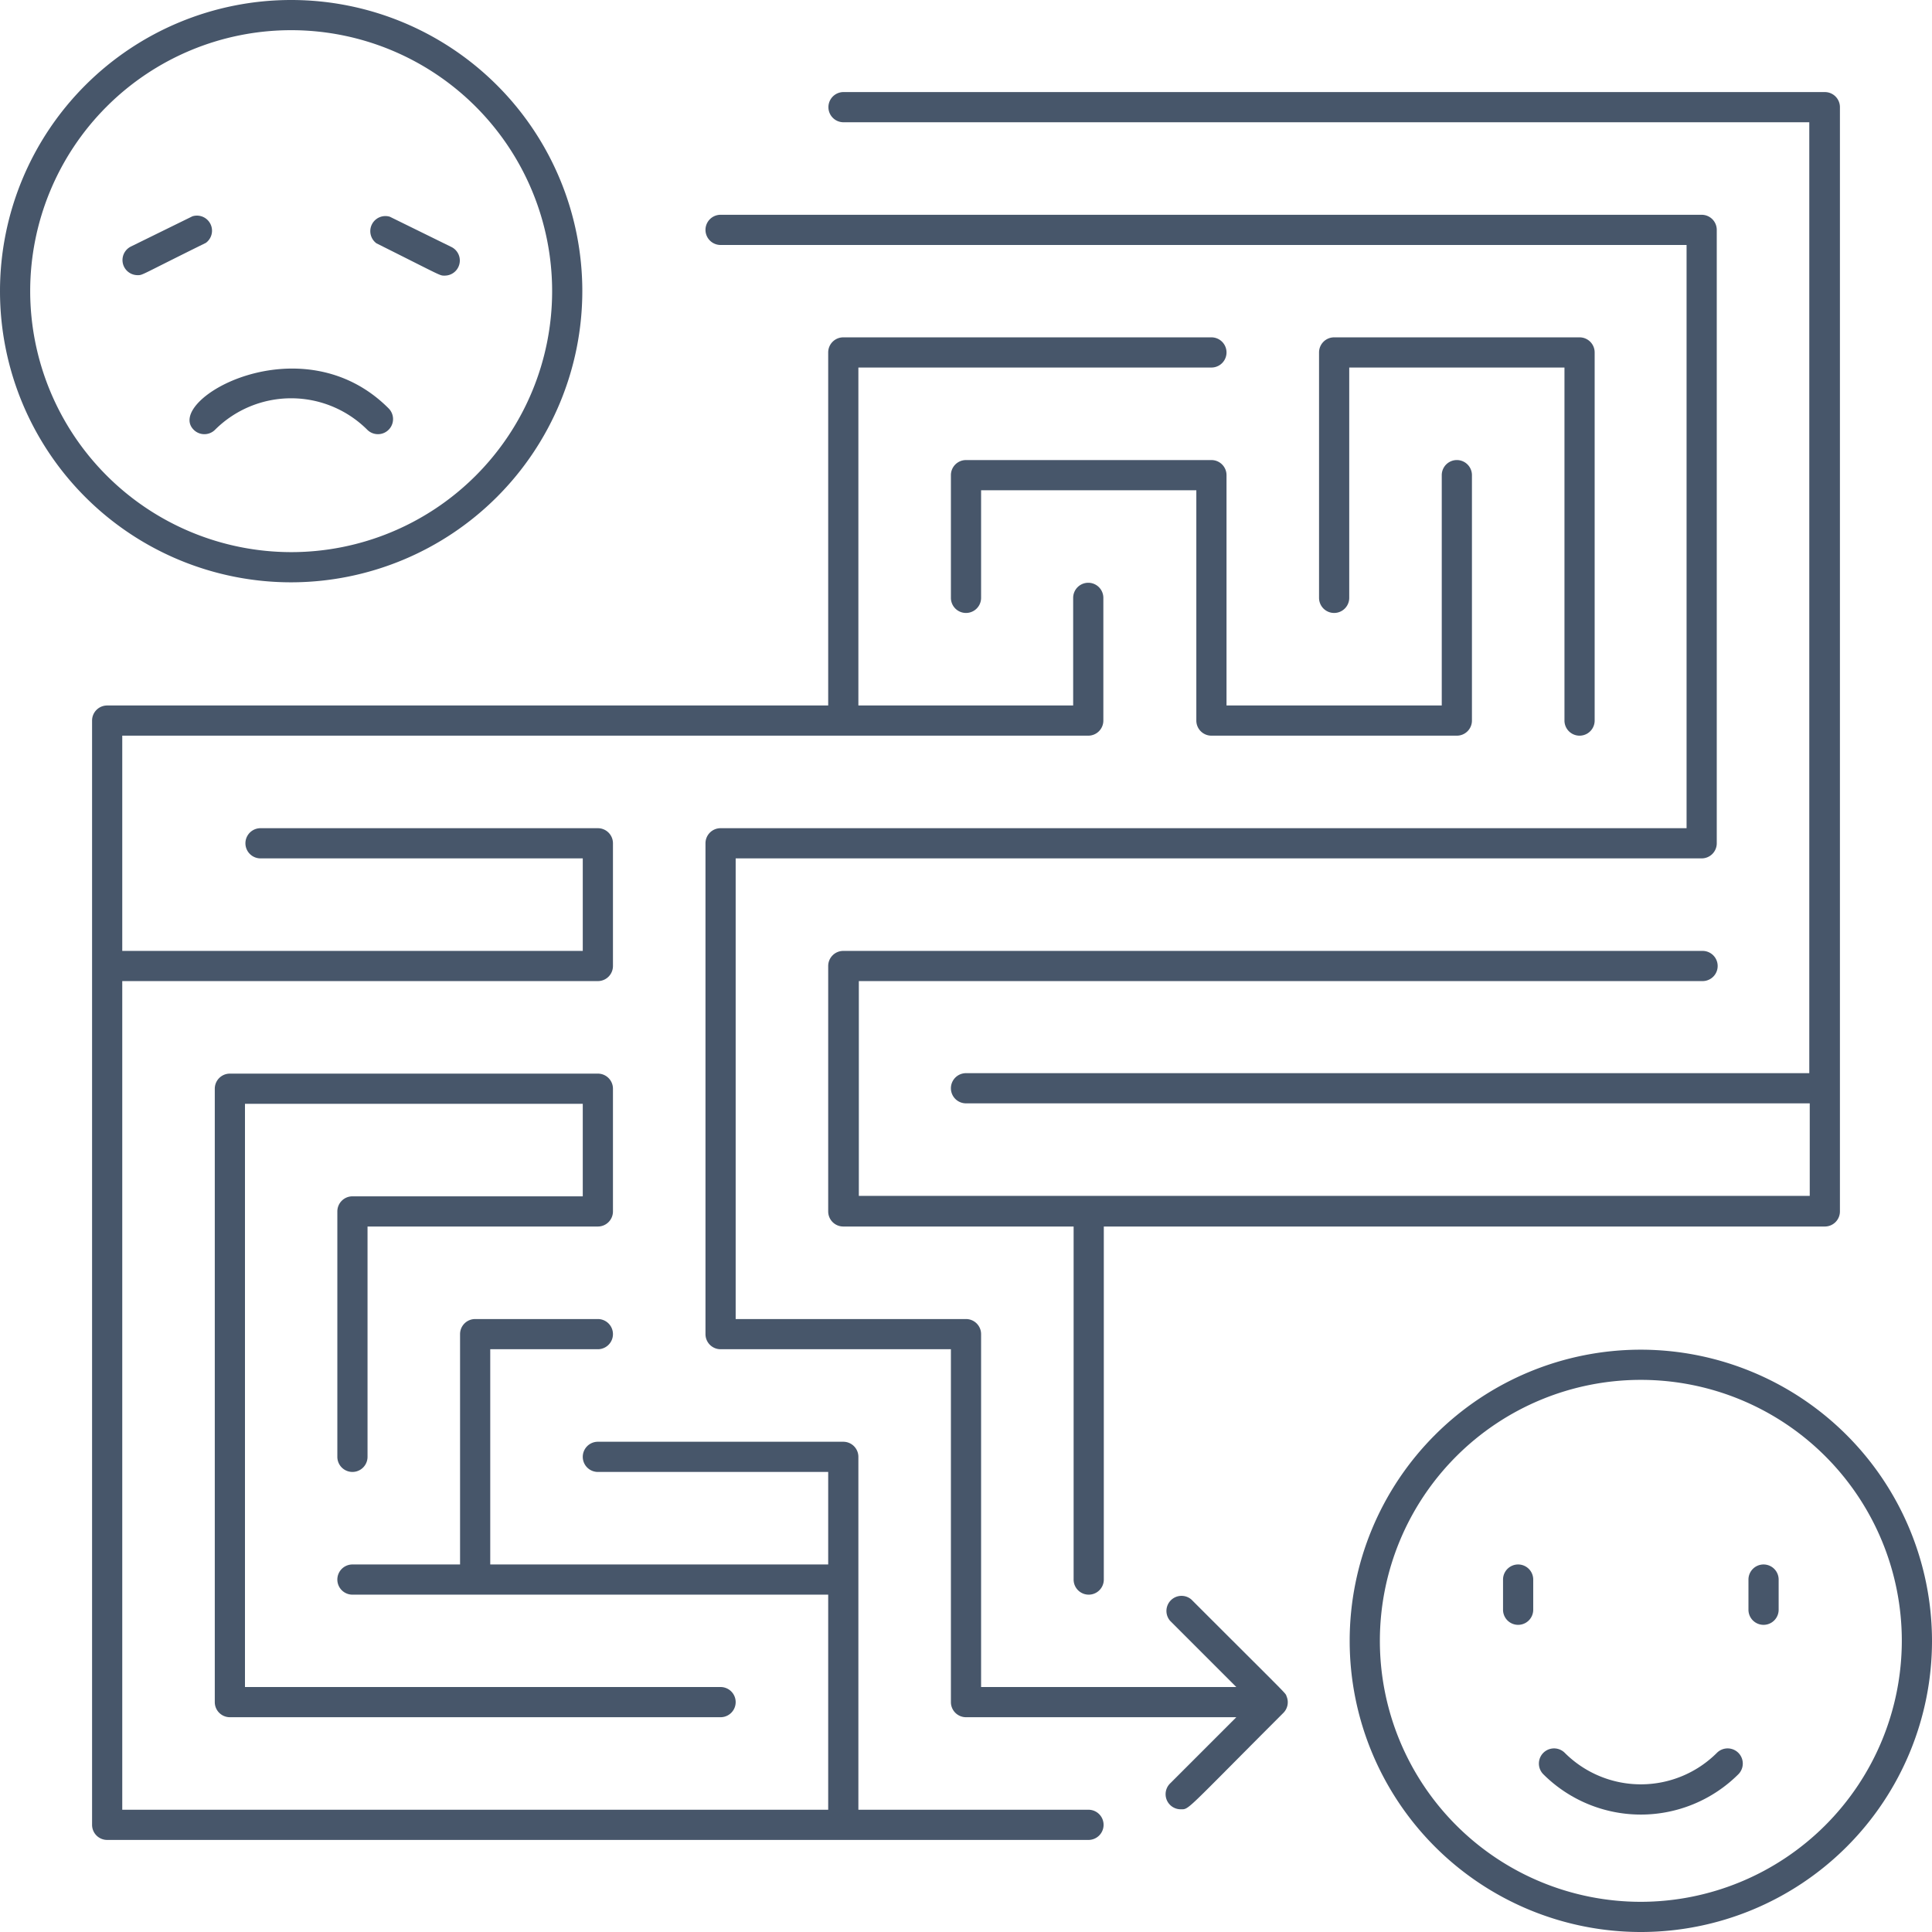 <svg xmlns="http://www.w3.org/2000/svg" viewBox="0 0 128 128"><defs><style>.cls-1{fill:#47566a;}</style></defs><title>Problem Solving</title><g id="Problem_Solving" data-name="Problem Solving"><path class="cls-1" d="M108.71,89.42A19.29,19.29,0,1,0,128,108.71,19.31,19.31,0,0,0,108.71,89.42Zm0,36.58A17.29,17.29,0,1,1,126,108.71,17.31,17.31,0,0,1,108.71,126Z"/><path class="cls-1" d="M113.75,116.13a7.13,7.13,0,0,1-10.08,0,1,1,0,0,0-1.42,1.42,9.15,9.15,0,0,0,12.92,0A1,1,0,0,0,113.75,116.13Z"/><path class="cls-1" d="M99.58,104.65v2a1,1,0,0,0,2,0v-2A1,1,0,0,0,99.58,104.65Z"/><path class="cls-1" d="M115.84,104.65v2a1,1,0,0,0,2,0v-2A1,1,0,0,0,115.84,104.65Z"/><path class="cls-1" d="M72.13,119.9H56.87V96.52a1,1,0,0,0-1-1H39.61a1,1,0,0,0,0,2H54.87v6.13H32.48V89.39h7.13a1,1,0,0,0,0-2H31.48a1,1,0,0,0-1,1v15.26H23.35a1,1,0,0,0,0,2H54.87V119.9H8.1V65H39.61a1,1,0,0,0,1-1V55.87a1,1,0,0,0-1-1H17.26a1,1,0,0,0,0,2H38.61V63H8.1V48.74h64a1,1,0,0,0,1-1V39.61a1,1,0,0,0-2,0v7.13H56.87V24.35H80.26a1,1,0,0,0,0-2H55.87a1,1,0,0,0-1,1V46.74H7.1a1,1,0,0,0-1,1V120.9a1,1,0,0,0,1,1h65A1,1,0,0,0,72.13,119.9Z"/><path class="cls-1" d="M55.87,8.1h64v63H64a1,1,0,0,0,0,2h55.9v6.13h-63V65h55.9a1,1,0,0,0,0-2H55.87a1,1,0,0,0-1,1V80.26a1,1,0,0,0,1,1H71.13v23.39a1,1,0,0,0,2,0V81.26H120.9a1,1,0,0,0,1-1V7.1a1,1,0,0,0-1-1h-65A1,1,0,0,0,55.87,8.1Z"/><path class="cls-1" d="M85.24,112.39c-.1-.26.34.23-6.31-6.42a1,1,0,0,0-1.41,1.41l4.39,4.39H65V88.39a1,1,0,0,0-1-1H48.74V56.87h64a1,1,0,0,0,1-1V15.23a1,1,0,0,0-1-1h-65a1,1,0,0,0,0,2h64V54.87h-64a1,1,0,0,0-1,1V88.39a1,1,0,0,0,1,1H63v23.38a1,1,0,0,0,1,1H81.91l-4.39,4.39a1,1,0,0,0,.71,1.71c.57,0,.24.17,6.8-6.39A1,1,0,0,0,85.24,112.39Z"/><path class="cls-1" d="M23.35,79.26a1,1,0,0,0-1,1V96.52a1,1,0,0,0,2,0V81.26H39.61a1,1,0,0,0,1-1V72.13a1,1,0,0,0-1-1H15.23a1,1,0,0,0-1,1v40.64a1,1,0,0,0,1,1H47.74a1,1,0,0,0,0-2H16.23V73.13H38.61v6.13Z"/><path class="cls-1" d="M105.65,47.74V23.35a1,1,0,0,0-1-1H88.39a1,1,0,0,0-1,1V39.61a1,1,0,0,0,2,0V24.35h14.26V47.74A1,1,0,0,0,105.65,47.74Z"/><path class="cls-1" d="M81.26,31.48a1,1,0,0,0-1-1H64a1,1,0,0,0-1,1v8.13a1,1,0,0,0,2,0V32.48H79.26V47.74a1,1,0,0,0,1,1H96.52a1,1,0,0,0,1-1V31.48a1,1,0,0,0-2,0V46.74H81.26Z"/><path class="cls-1" d="M38.58,19.29A19.29,19.29,0,1,0,19.29,38.58,19.31,19.31,0,0,0,38.58,19.29ZM2,19.29A17.29,17.29,0,1,1,19.29,36.58,17.31,17.31,0,0,1,2,19.29Z"/><path class="cls-1" d="M25.75,27.06C20,21.28,10.86,26.5,12.83,28.47a1,1,0,0,0,1.42,0,7.14,7.14,0,0,1,10.08,0A1,1,0,0,0,25.75,27.06Z"/><path class="cls-1" d="M12.75,14.33l-4.07,2a1,1,0,0,0,.45,1.9c.34,0,.17,0,4.51-2.14A1,1,0,0,0,12.75,14.33Z"/><path class="cls-1" d="M24.94,16.12c4.38,2.19,4.18,2.14,4.51,2.14a1,1,0,0,0,.45-1.9l-4.07-2A1,1,0,0,0,24.94,16.12Z"/></g></svg>